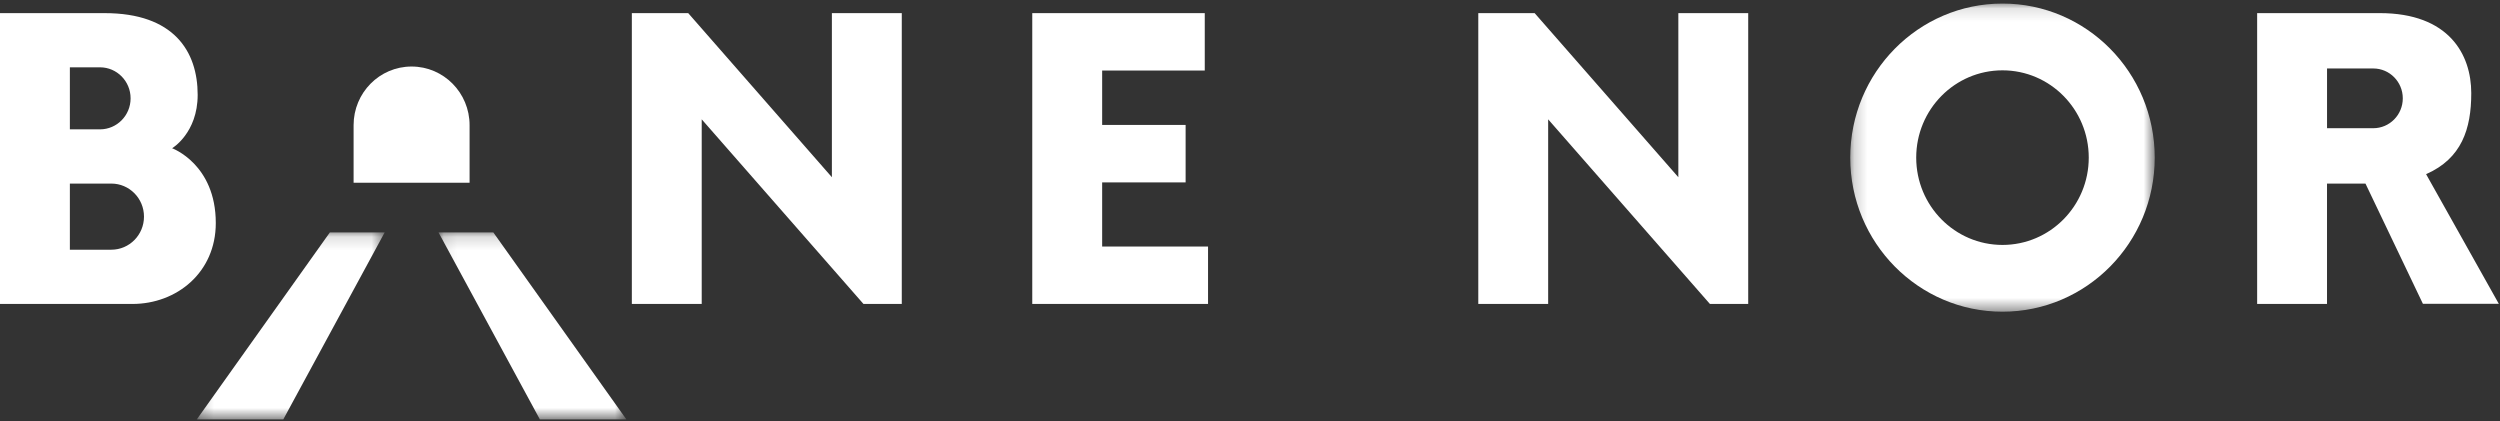 <svg width="190" height="32" viewBox="0 0 190 32" xmlns="http://www.w3.org/2000/svg" xmlns:xlink="http://www.w3.org/1999/xlink">
    <rect x="0" y="0" width="190" height="32" fill="#333333" stroke="none"/>
    <defs>
        <path id="a" d="M23.337.128H.195v23.418h23.142V.128z"></path>
        <path id="c" d="M.217 14.373h14.28V.16H.217v14.213z"></path>
        <path id="e" d="M.095 14.373h14.28V.16H.095v14.213z"></path>
    </defs>
    <g fill="none" fill-rule="evenodd">
        <path d="M176.855 5.204h3.515c1.238 0 2.242 1.015 2.242 2.27 0 1.254-1.004 2.27-2.242 2.27h-3.515v-4.54zm13.054 17.883l-5.526-9.85c2.703-1.19 3.433-3.432 3.433-6.16 0-2.94-1.697-6.08-6.955-6.08h-9.318v22.1h5.31v-9.145h2.923l4.364 9.135h5.77zM129.952 23.098L117.66 9.068v14.03h-5.31V.996h4.282l10.922 12.472V.996h5.31v22.102M65.622 23.098L53.33 9.068v14.03h-5.31V.996h4.283l10.92 12.472V.996h5.312v22.102M10.943 16.466c0 1.387-1.112 2.512-2.482 2.512H5.31v-5.026h3.15c1.37 0 2.483 1.124 2.483 2.51v.004zM5.31 5.116h2.287c1.286 0 2.328 1.056 2.328 2.356v.003c0 1.302-1.042 2.356-2.328 2.356H5.31V5.118zM16.4 16.952c0-4.48-3.32-5.685-3.32-5.685s1.943-1.15 1.943-4.057c0-3.313-1.81-6.212-7.07-6.212H0v22.102h10.07c3.35 0 6.33-2.383 6.33-6.147zM78.452 23.098V.996h13.11V5.36h-7.798v4.137h6.343v4.364h-6.343v4.875h8.047v4.363" fill="#fff"></path>
        <g transform="translate(140.423 .143)">
            <mask id="b" fill="#fff">
                <use xlink:href="#a"></use>
            </mask>
            <path d="M11.766 18.472c-3.62 0-6.557-2.97-6.557-6.635 0-3.664 2.935-6.635 6.556-6.635 3.62 0 6.557 2.97 6.557 6.635 0 3.665-2.936 6.635-6.557 6.635m0-18.344C5.376.128.196 5.37.196 11.838c0 6.466 5.18 11.708 11.57 11.708 6.39 0 11.57-5.242 11.57-11.71 0-6.465-5.18-11.708-11.57-11.708" fill="#fff" mask="url(#b)"></path>
        </g>
        <path d="M26.873 13.89V9.513c0-2.462 1.972-4.457 4.405-4.457h.005c2.433 0 4.405 1.995 4.405 4.457v4.377h-8.815z" fill="#fff"></path>
        <g transform="translate(14.74 17.5)">
            <mask id="d" fill="#fff"><use xlink:href="#c"></use></mask>
            <path fill="#fff" mask="url(#d)" d="M10.332.16L.217 14.374H6.79L14.498.16"></path>
        </g>
        <g transform="translate(33.23 17.5)">
            <mask id="f" fill="#fff"><use xlink:href="#e"></use></mask>
            <path fill="#fff" mask="url(#f)" d="M4.26.16H.095L7.8 14.374h6.575"></path>
        </g>
    </g>
</svg>

